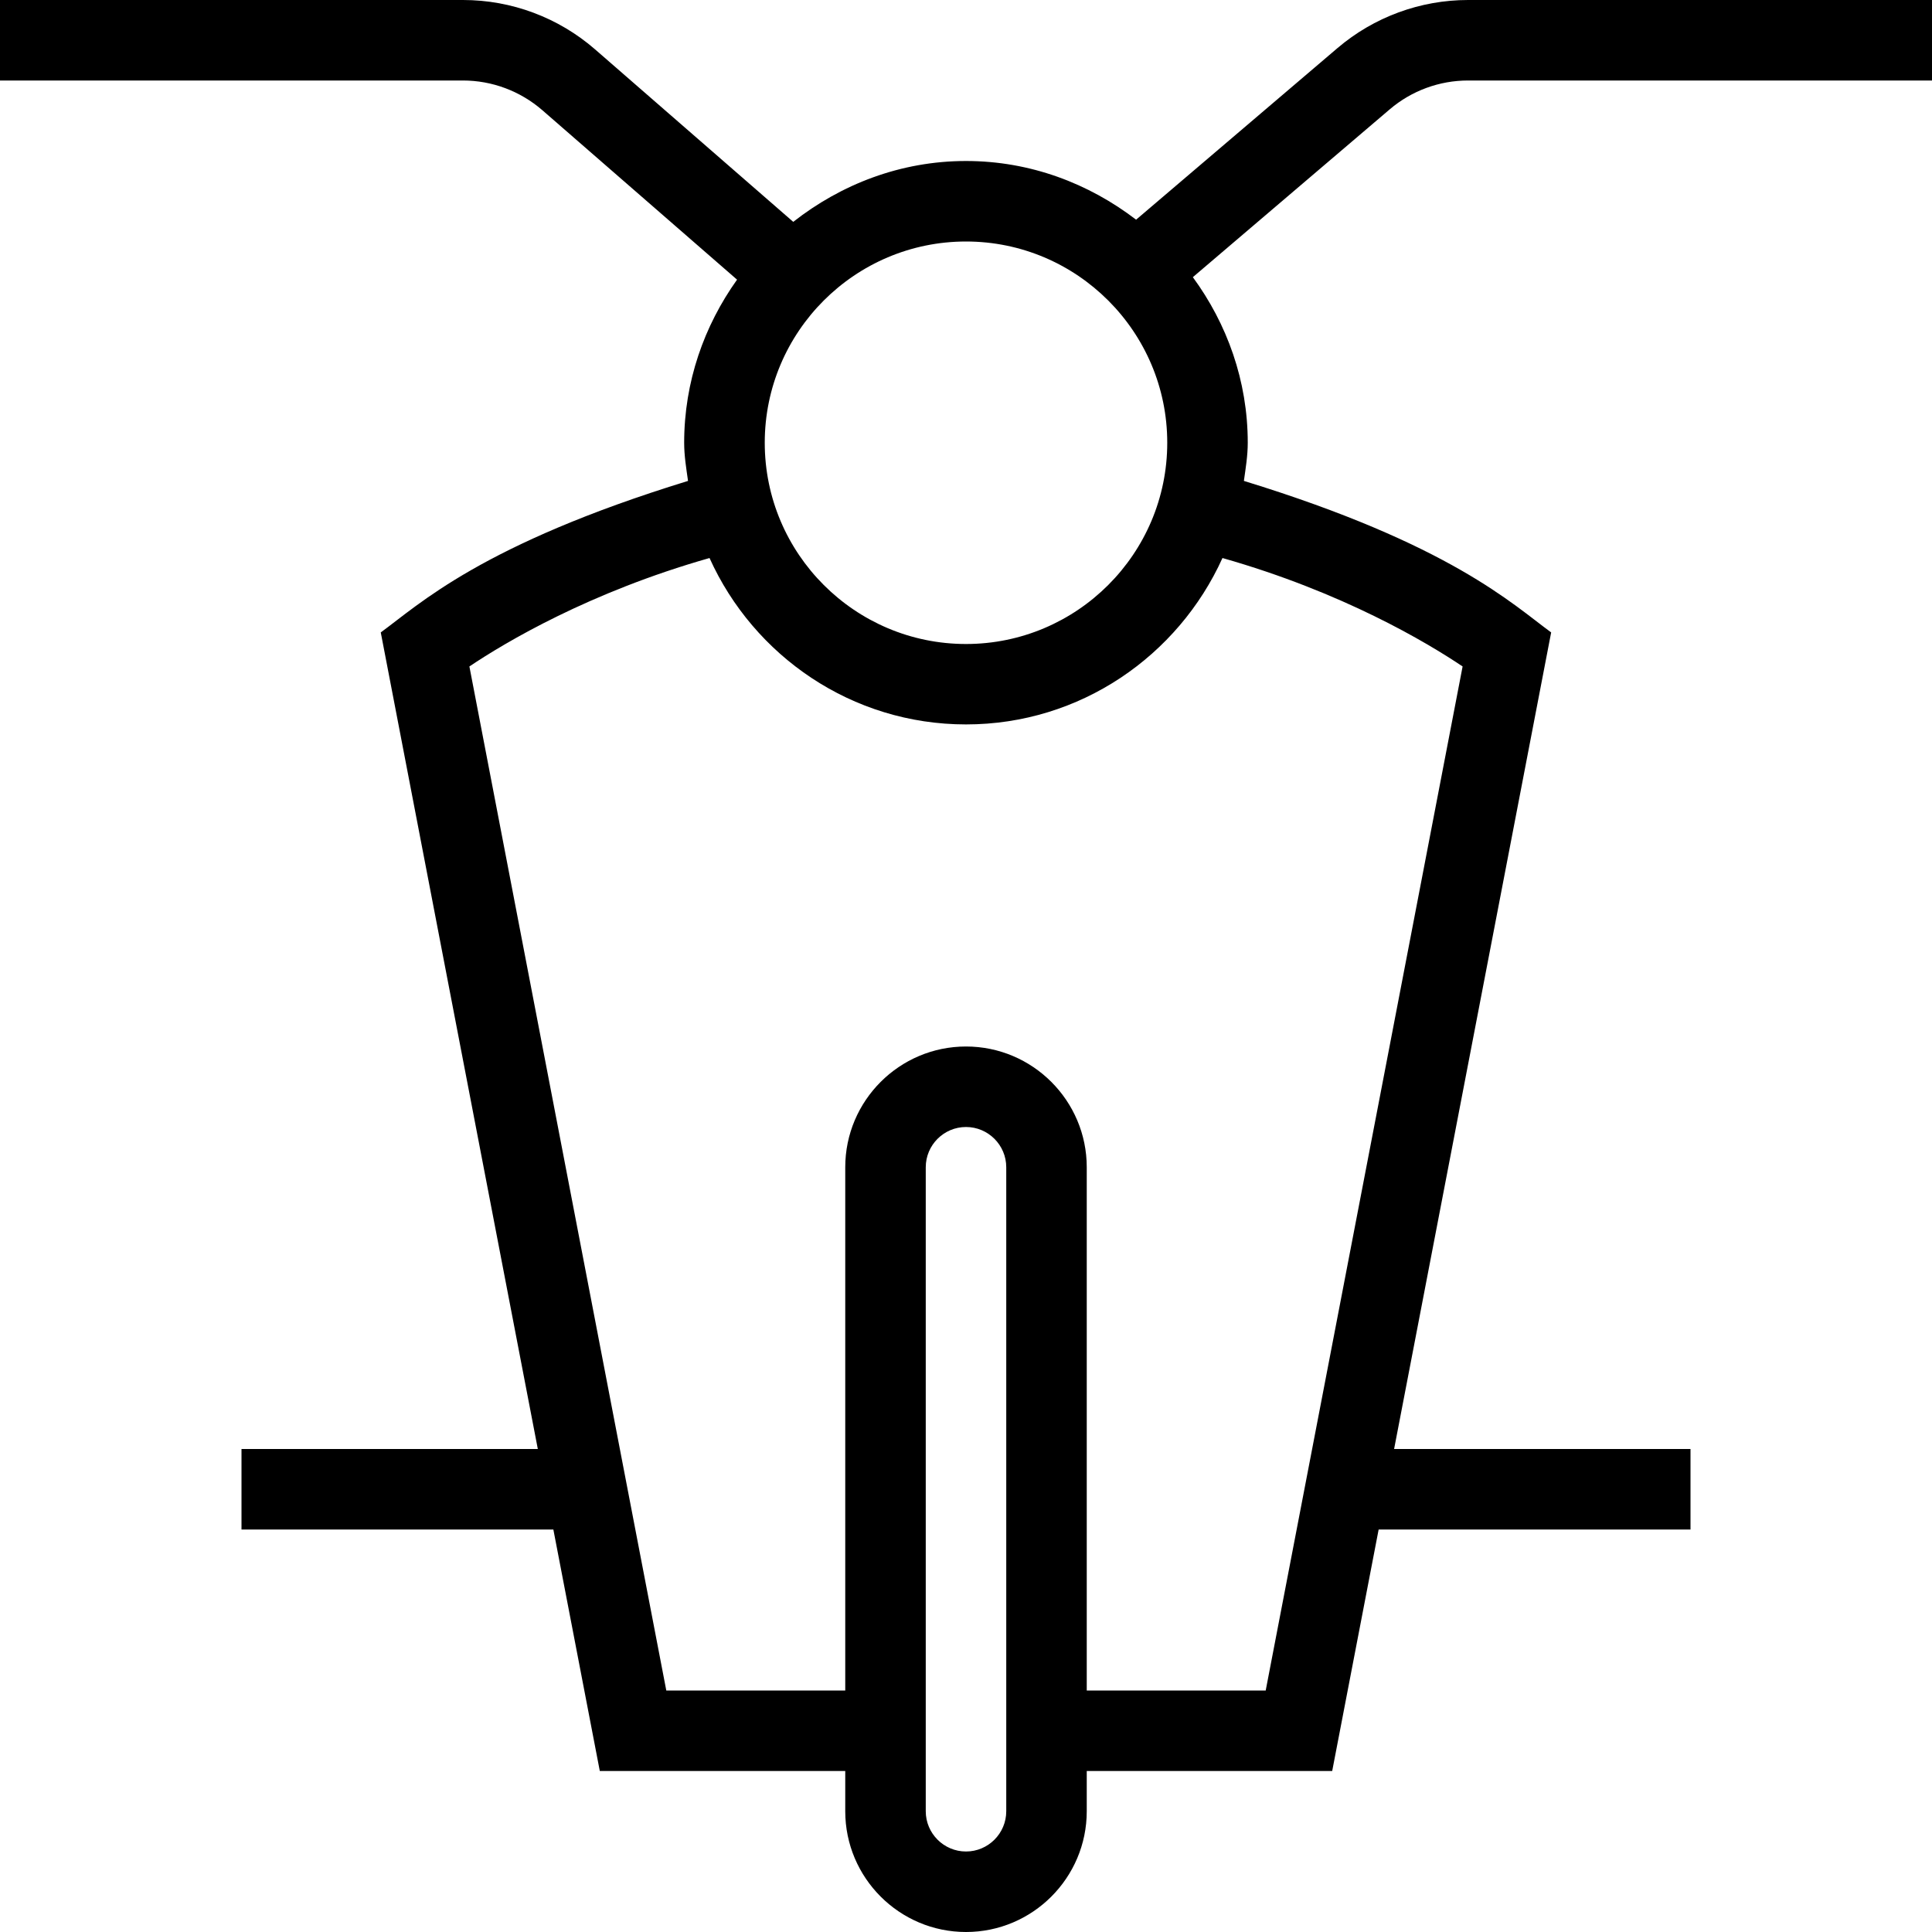 <svg id="Layer_1" viewBox="0 0 24 24" xmlns="http://www.w3.org/2000/svg" data-name="Layer 1"><path d="m18.237 1h5.763v-1h-5.763c-.594 0-1.17.212-1.622.597l-2.502 2.132c-.589-.451-1.316-.729-2.113-.729-.812 0-1.552.29-2.146.756l-2.461-2.142c-.455-.396-1.038-.614-1.641-.614h-5.752v1h5.751c.362 0 .711.131.985.368l2.42 2.106c-.409.573-.657 1.269-.657 2.026 0 .162.026.318.048.474-2.569.79-3.338 1.534-3.817 1.882l1.951 10.144h-3.681v1h3.874l.577 3h3.049v.5c0 .827.673 1.5 1.5 1.5s1.5-.673 1.5-1.5v-.5h3.049l.577-3h3.874v-1h-3.682l1.951-10.144c-.475-.346-1.251-1.094-3.817-1.882.022-.157.048-.312.048-.474 0-.771-.258-1.478-.682-2.057l2.446-2.085c.271-.231.616-.358.973-.358zm-3.737 4.5c0 1.379-1.122 2.5-2.5 2.5s-2.5-1.121-2.5-2.5 1.122-2.5 2.5-2.5 2.5 1.121 2.5 2.5zm-2 17c0 .275-.224.5-.5.5s-.5-.225-.5-.5v-8c0-.275.224-.5.5-.5s.5.225.5.5zm5.669-14.221-2.446 12.721h-2.223v-6.5c0-.827-.673-1.5-1.5-1.5s-1.5.673-1.5 1.5v6.5h-2.223l-2.446-12.721c.444-.298 1.489-.922 2.983-1.347.549 1.216 1.767 2.067 3.186 2.067s2.636-.852 3.186-2.067c1.495.425 2.539 1.049 2.983 1.347z"/></svg>